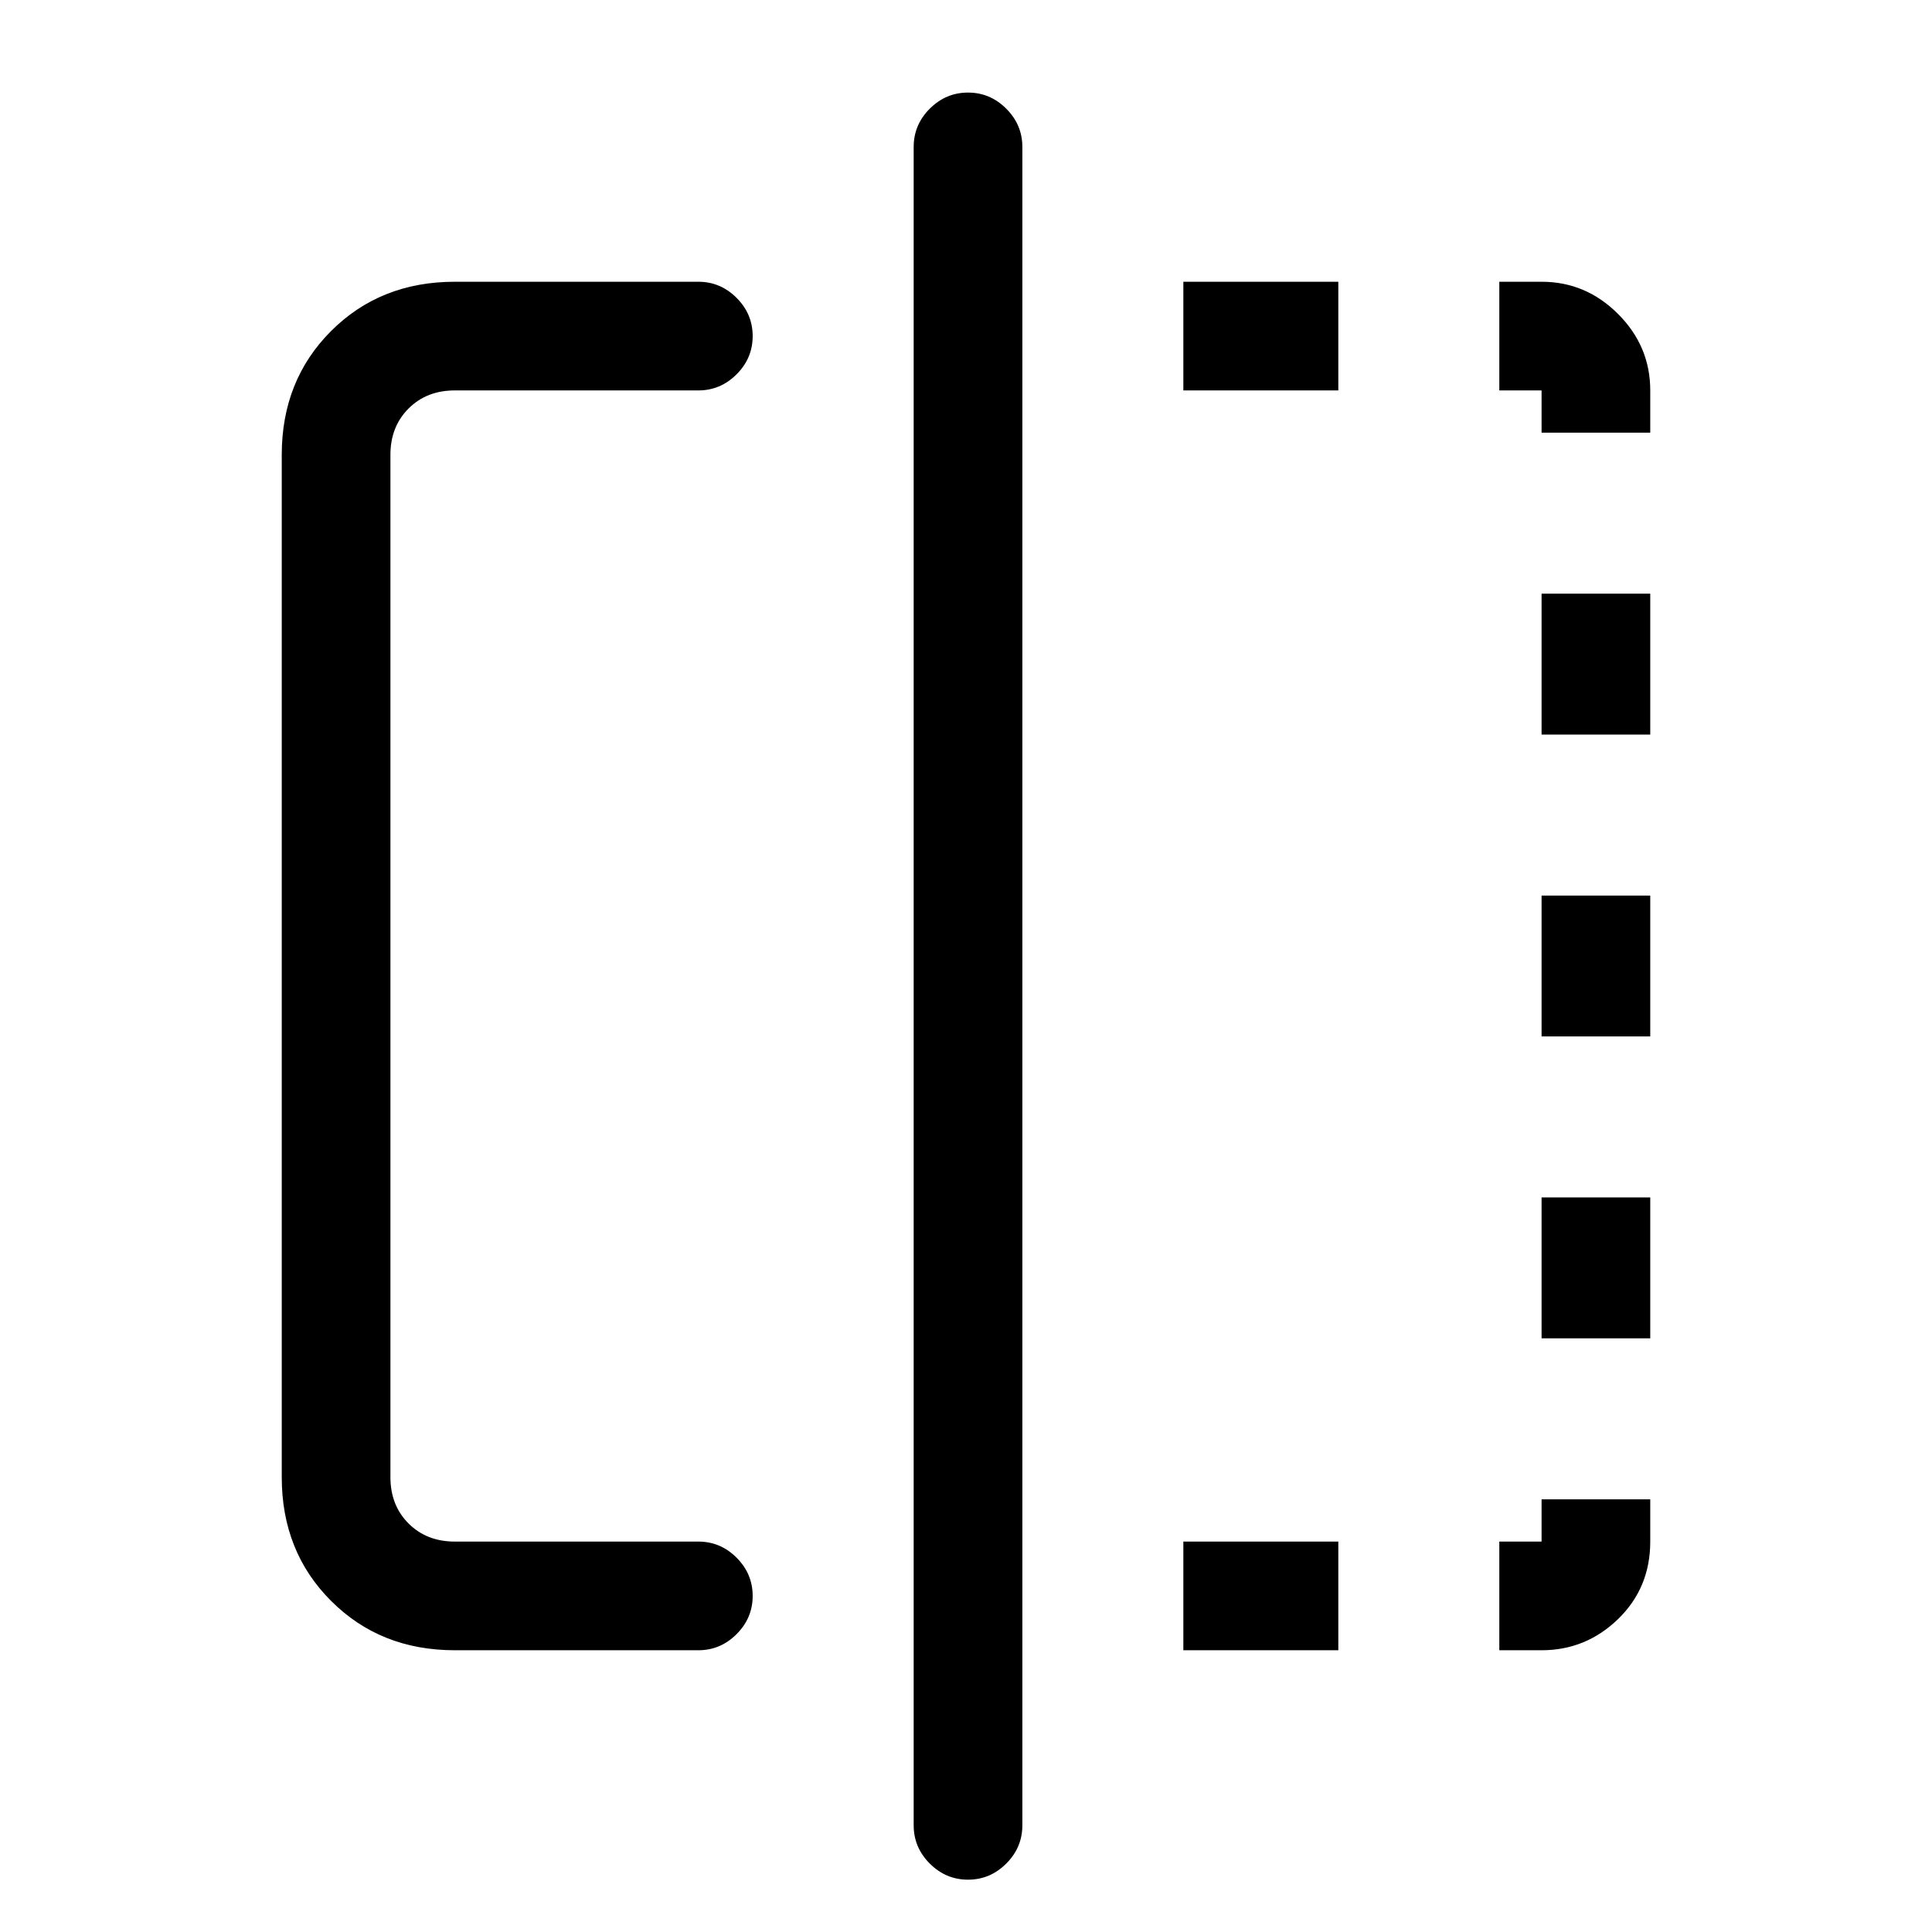 <svg xmlns="http://www.w3.org/2000/svg" height="24" width="24"><path d="M5.65 20.5Q4.725 20.5 4.113 19.887Q3.5 19.275 3.5 18.35V5.65Q3.5 4.725 4.113 4.112Q4.725 3.5 5.65 3.5H8.675Q8.95 3.5 9.15 3.7Q9.35 3.9 9.35 4.175Q9.35 4.45 9.15 4.65Q8.95 4.85 8.675 4.85H5.65Q5.3 4.85 5.075 5.075Q4.85 5.3 4.85 5.65V18.35Q4.85 18.7 5.075 18.925Q5.3 19.15 5.65 19.15H8.675Q8.95 19.15 9.15 19.35Q9.35 19.55 9.35 19.825Q9.35 20.1 9.15 20.3Q8.95 20.5 8.675 20.5ZM12.025 23.35Q11.75 23.35 11.55 23.15Q11.35 22.95 11.35 22.675V1.825Q11.35 1.55 11.55 1.35Q11.75 1.15 12.025 1.15Q12.3 1.15 12.5 1.35Q12.7 1.55 12.7 1.825V22.675Q12.7 22.95 12.5 23.15Q12.3 23.35 12.025 23.35ZM19.15 4.85H18.625V3.5H19.15Q19.7 3.5 20.1 3.9Q20.5 4.3 20.5 4.85V5.375H19.15ZM19.15 12.875V11.125H20.5V12.875ZM19.15 20.5H18.625V19.15H19.15V18.625H20.5V19.15Q20.5 19.725 20.1 20.113Q19.7 20.5 19.15 20.5ZM19.15 9.125V7.375H20.5V9.125ZM19.15 16.625V14.875H20.5V16.625ZM14.7 20.5V19.15H16.625V20.5ZM14.7 4.85V3.5H16.625V4.85Z"/></svg>